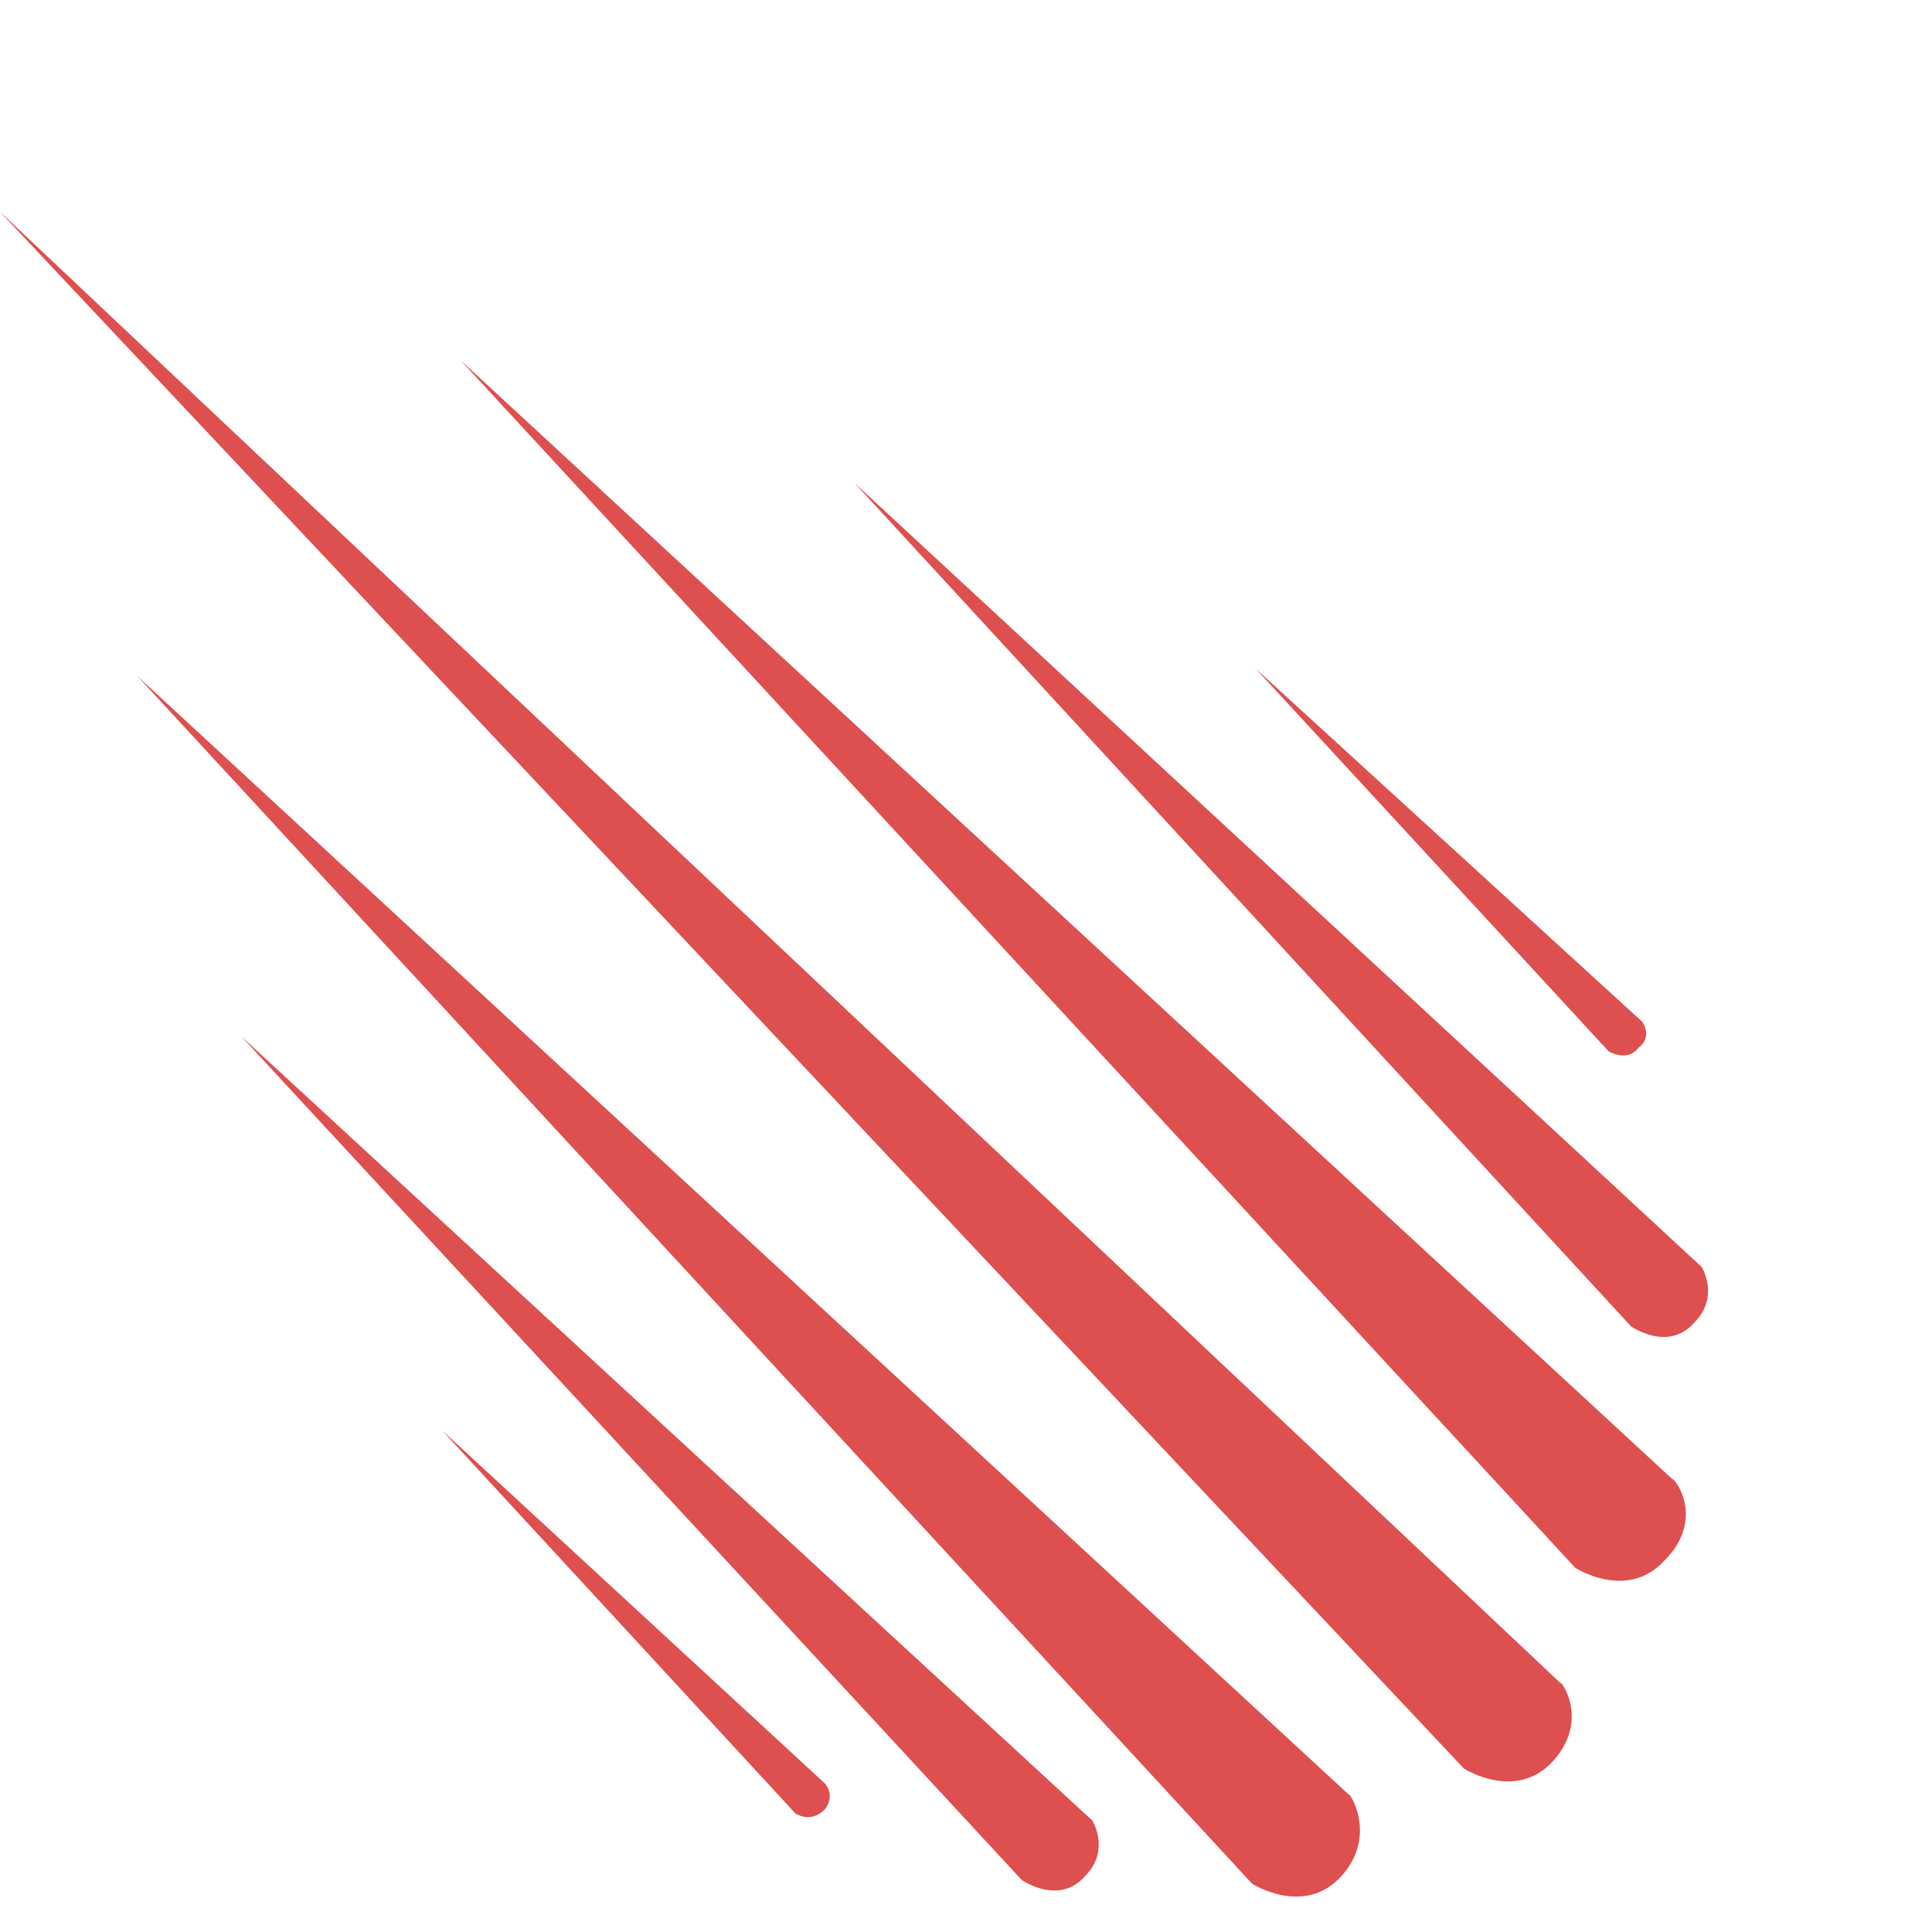 <svg id="Layer_1" xmlns="http://www.w3.org/2000/svg" viewBox="0 0 52 52"><style>.st0{fill:#de4f4f}</style><path class="st0" d="M45.6 35.6c-.7.8-1.7.1-1.7.1L23 13l22.8 21.1s.5.8-.2 1.5zm-2.3-7.3L33.8 18l10.4 9.5s.3.4-.1.7c-.3.4-.8.1-.8.1zM44.8 42c-1 1.1-2.4.2-2.4.2l-30-32.5L45 39.8c.1 0 .9 1.1-.2 2.2zm-3 5.4c-1 1.1-2.4.2-2.4.2L0 5.7l42 39.6c0-.1.8 1-.2 2.1zm-5.7 3.1c-1 1.1-2.4.2-2.4.2l-30-32.5 32.6 30.1c0-.1.8 1.1-.2 2.2zm-6.9 0c-.7.8-1.7.1-1.7.1l-21-22.7L29.4 49s.5.8-.2 1.5zm-7-1.8c-.4.4-.8.1-.8.1l-9.5-10.3L22.2 48s.3.3 0 .7z"/></svg>